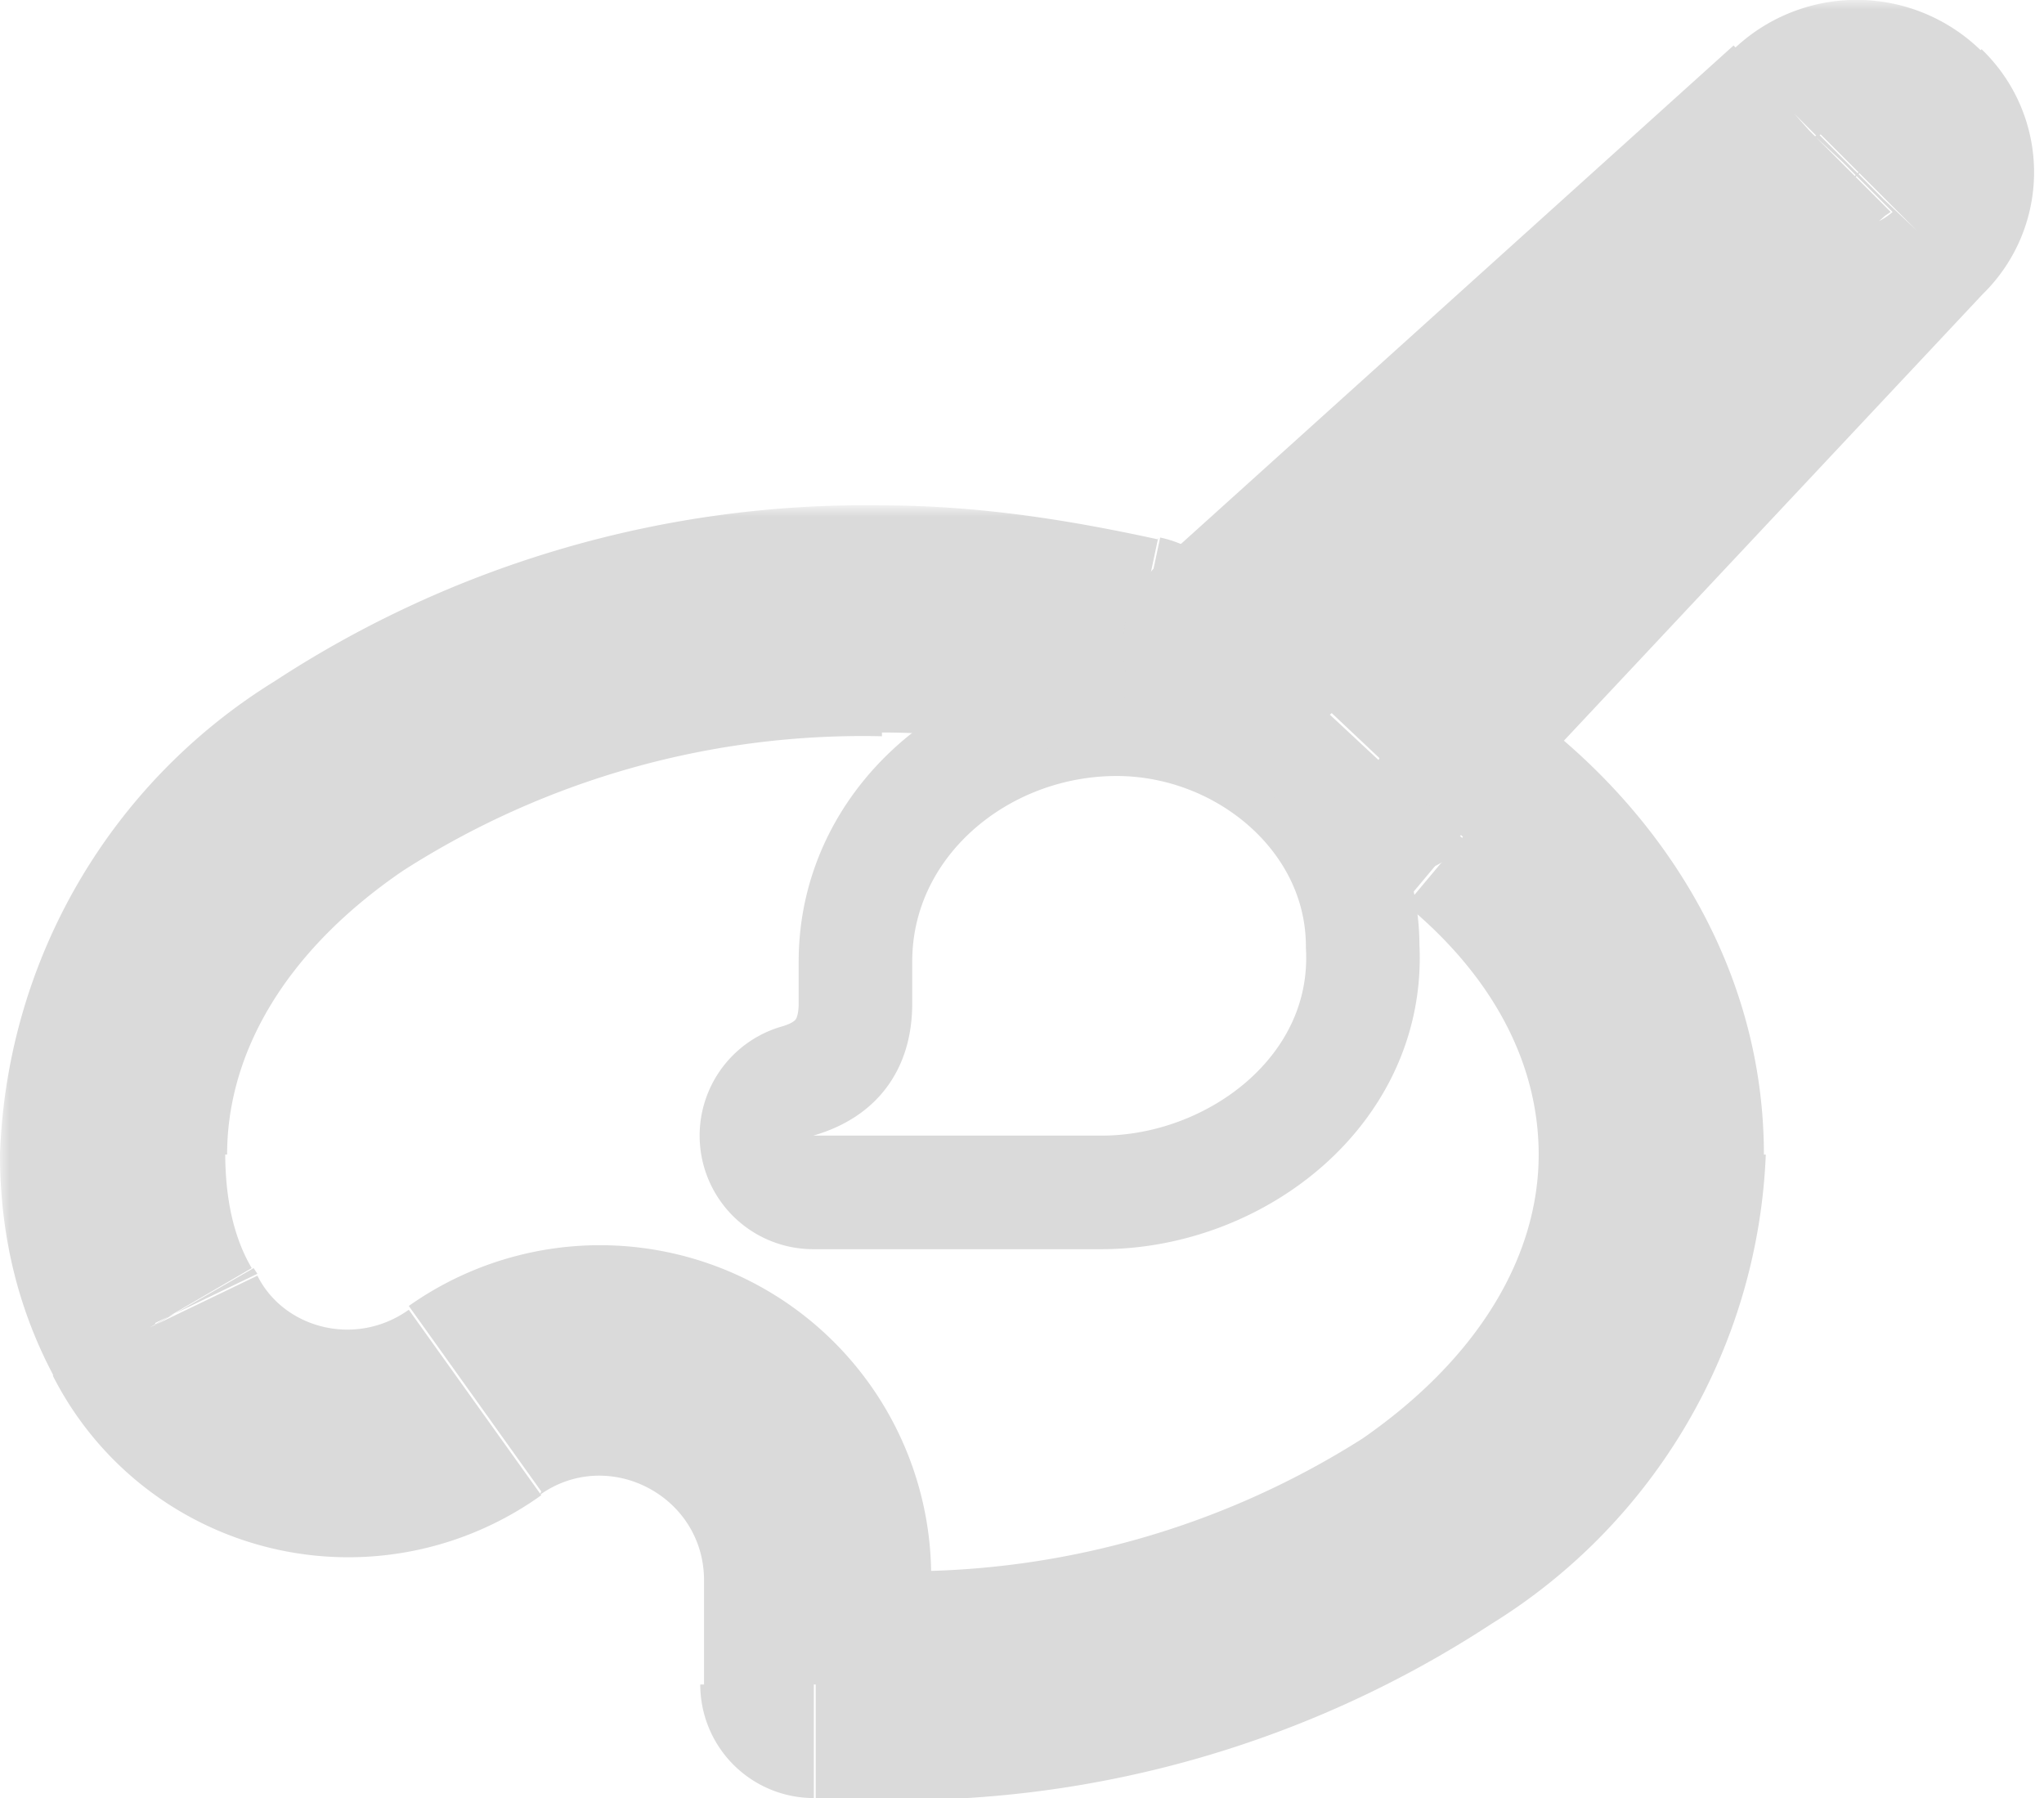 <svg xmlns="http://www.w3.org/2000/svg" width="108" height="95" fill="none">
  <path stroke="#DADADA" stroke-linecap="round" stroke-linejoin="round" stroke-miterlimit="10" stroke-width="6" d="M42.2 57.1A3 3 0 0 0 43 63h15.2c7.1 0 14.2-5.4 13.8-13 0-6.8-6.2-12-13-12-7.3 0-13.8 5.5-13.8 12.8V53c0 2.2-1 3.5-3 4.1Z"/>
  <mask id="a" width="94" height="69" x="0" y="26.8" fill="#000" maskUnits="userSpaceOnUse">
    <path fill="#fff" d="M0 26.8h94v69H0z"/>
    <path d="M60 34.3c-4.3-1-8.7-1.5-13.4-1.5C24.1 32.8 6 45.3 6 60.8c0 3.2.6 6.3 2.2 9.1A11.5 11.5 0 0 0 25 74c7.5-5.3 18 0 18 9.4V89h3.5c22.5 0 40.6-12.5 40.6-28.1 0-6.9-3.4-13.1-9-17.8"/>
  </mask>
  <path fill="#DADADA" d="M58.8 40.2a6 6 0 0 0 2.5-11.8l-2.5 11.8ZM8.2 69.9l5.4-2.6-.2-.3-5.2 3ZM25 74l-3.5-4.9L25 74Zm18 15h-6a6 6 0 0 0 6 6v-6Zm39-50.5a6 6 0 1 0-7.8 9.2l7.7-9.2Zm-20.8-10c-4.6-1-9.4-1.8-14.7-1.8v12c4.2 0 8.1.6 12.2 1.5l2.5-11.8Zm-14.7-1.8A57 57 0 0 0 14.5 36 30.6 30.6 0 0 0 0 61h12c0-5.3 3-10.7 9.3-15a45 45 0 0 1 25.3-7.1v-12ZM0 61c0 3.9.8 8 3 12L13.3 67c-1-1.7-1.4-3.8-1.4-6.1H0Zm2.8 11.7A17.5 17.5 0 0 0 28.6 79l-7-9.8c-2.8 2-6.6 1-8-1.8L2.8 72.6ZM28.5 79c3.6-2.6 8.7 0 8.7 4.5h12A17.5 17.5 0 0 0 21.6 69l7 9.8Zm8.7 4.5V89h12v-5.6h-12Zm6 11.6H46.7V83H43.1v12Zm3.4 0a57 57 0 0 0 32.2-9.3A30.6 30.6 0 0 0 93.3 61h-12c0 5.3-3.1 10.7-9.3 15A45 45 0 0 1 46.6 83v12Zm46.6-34.1c0-9-4.5-16.9-11.2-22.4l-7.7 9.2c4.6 3.8 7 8.4 7 13.2h12Z" mask="url(#a)"/>
  <mask id="b" width="49" height="47" x="59" y="0" fill="#000" maskUnits="userSpaceOnUse">
    <path fill="#fff" d="M59 0h49v47H59z"/>
    <path d="M65 34.4 95.6 7a3.4 3.4 0 0 1 4.7 0 3 3 0 0 1 0 4.4l-27.2 29"/>
  </mask>
  <path fill="#DADADA" d="M61 30a6 6 0 0 0 8 8.9l-8-9ZM95.6 7l4 4.4.3-.2-4.3-4.3Zm4.7 4.3-4.2-4.2-.2.1 4.4 4.1Zm-31.6 25a6 6 0 1 0 8.8 8.2l-8.8-8.2Zm.3 2.6 30.6-27.5-8-9L61 30l8 8.9ZM100 11.2c-.7.6-1.4.8-2 .8-.5 0-1.2-.2-1.8-.8l8.5-8.5a9.4 9.4 0 0 0-13.2 0l8.5 8.5Zm-3.8 0a3 3 0 0 1-.8-2c0-1 .3-1.7.8-2.1l8.5 8.5a9 9 0 0 0 0-13L96 11.3Zm-.2-4-27.2 29 8.8 8.3 27.2-29-8.8-8.3Z" mask="url(#b)"/>
</svg>

